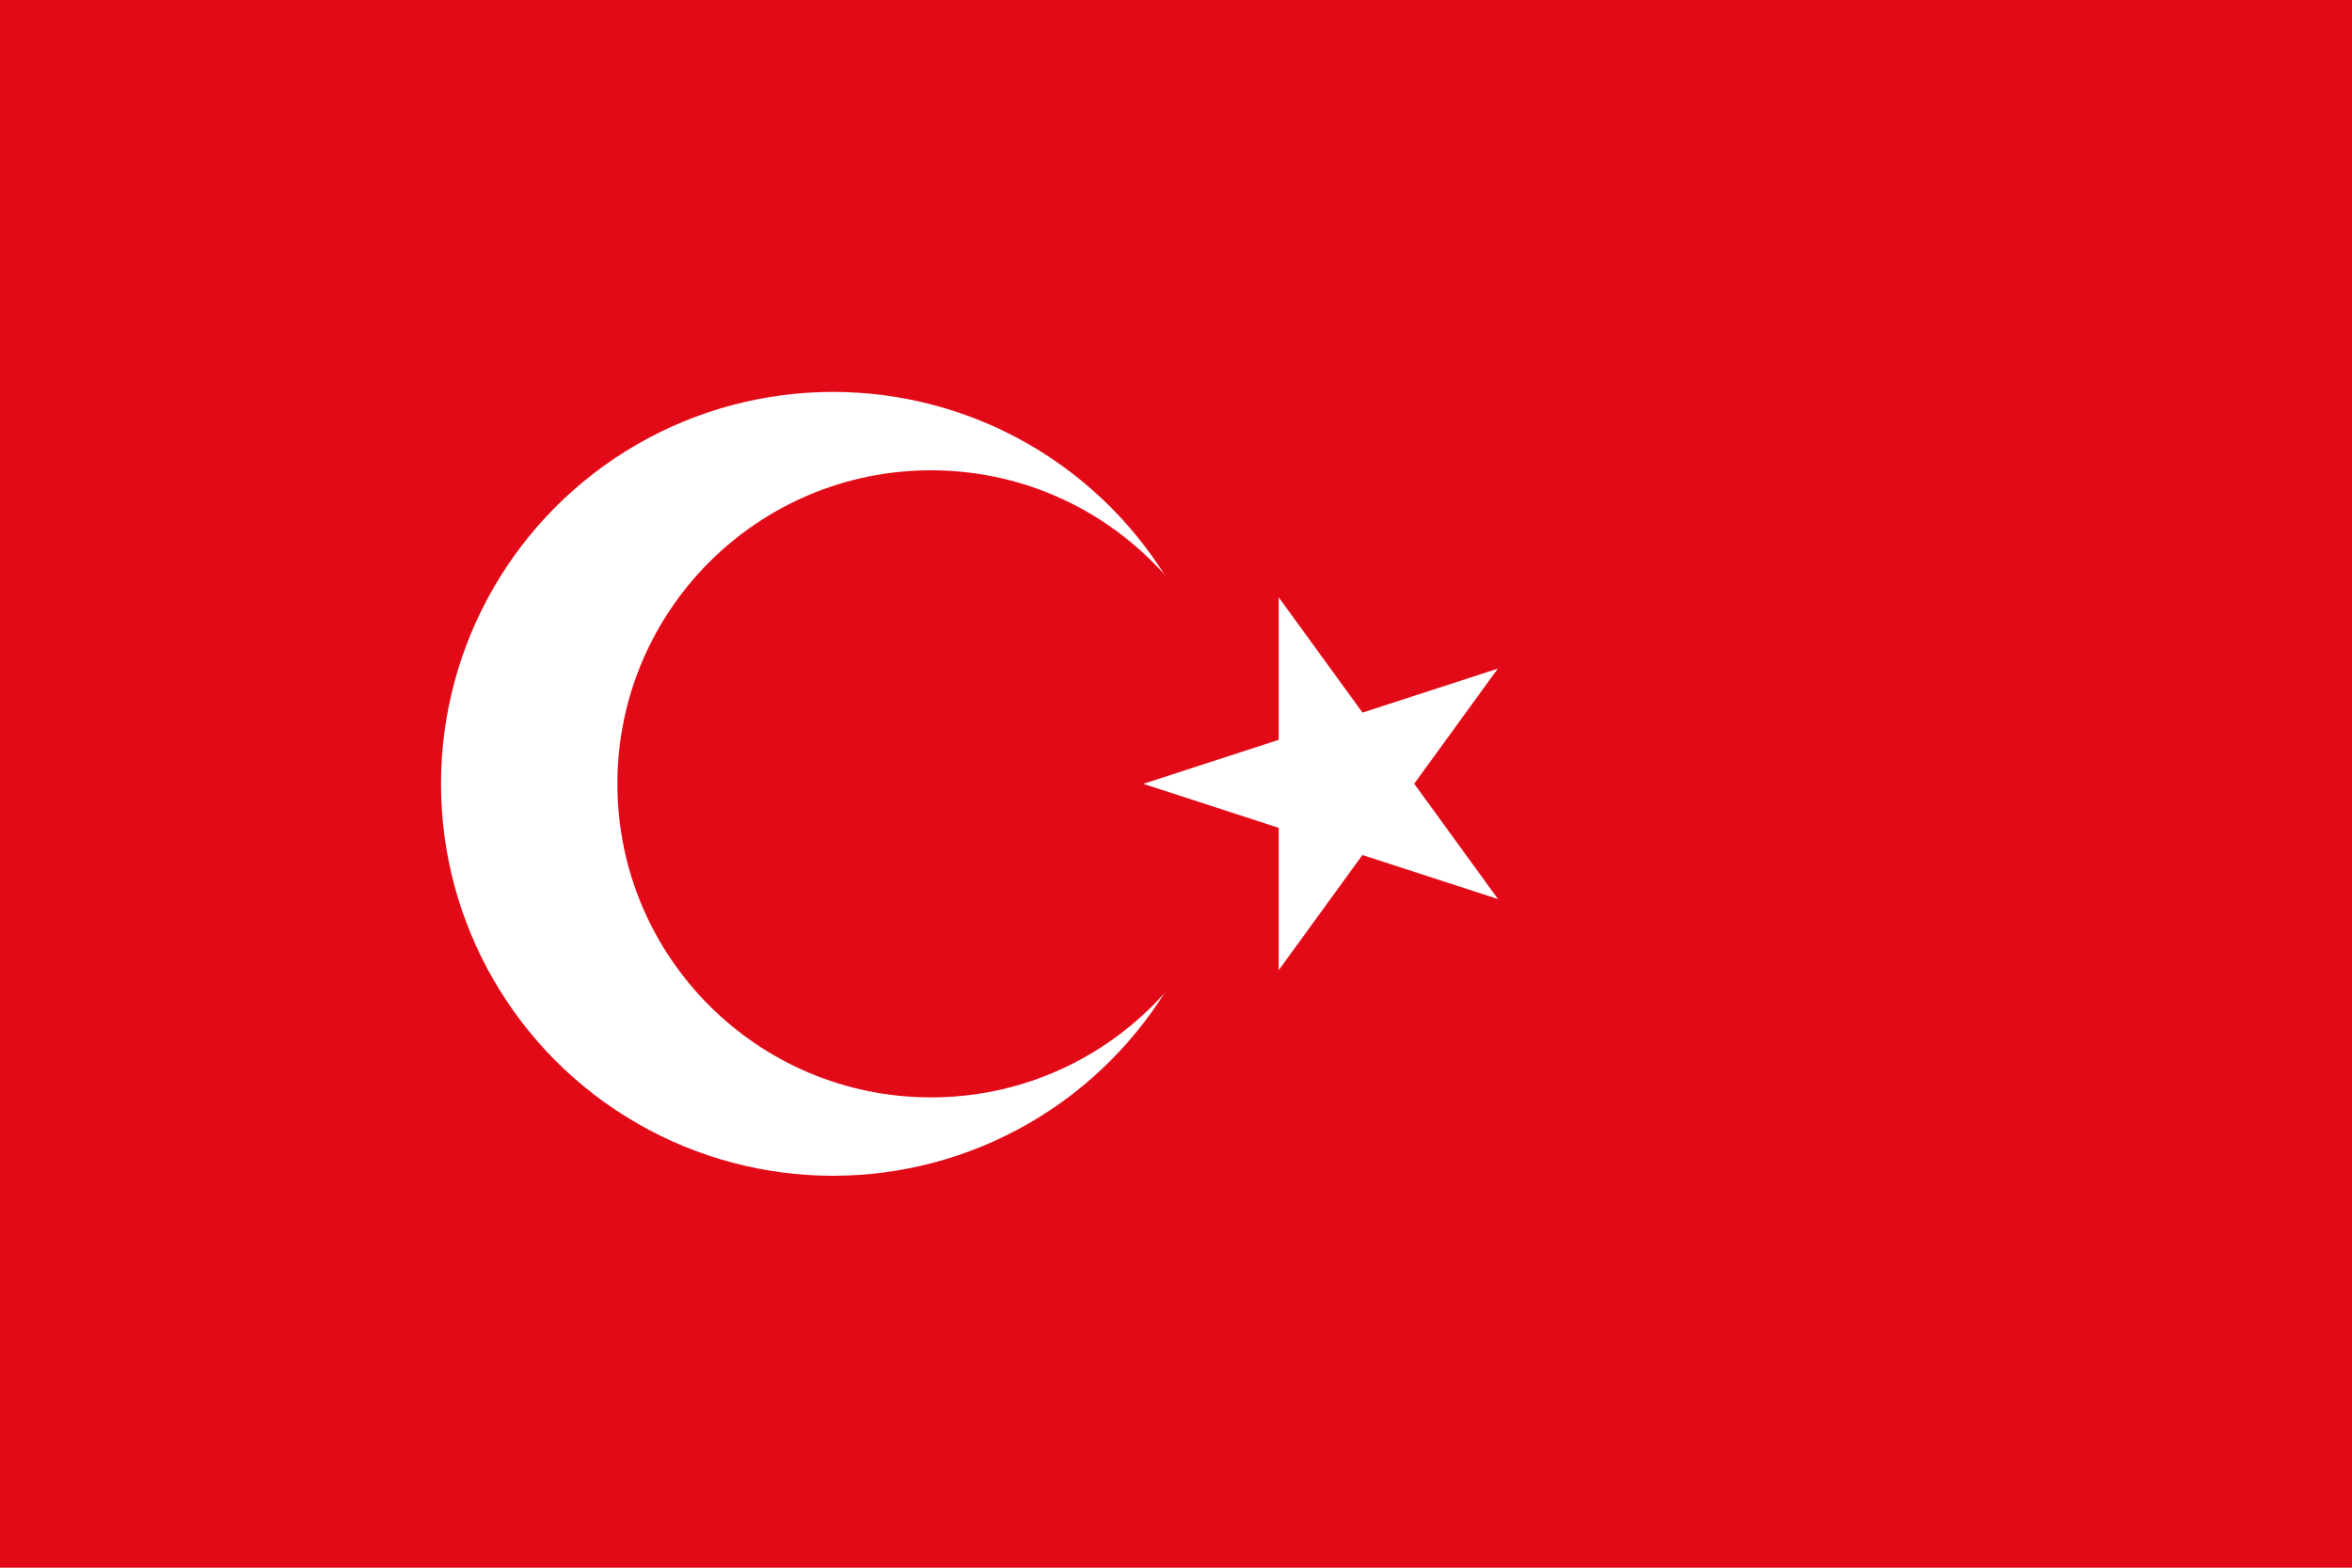 <svg xmlns="http://www.w3.org/2000/svg" viewBox="0 0 12 8"><path fill="#E30A17" d="M0 0h12v8H0z"/><circle cx="4.25" cy="4" r="2" fill="#fff"/><circle cx="4.75" cy="4" r="1.6" fill="#e30a17"/><path fill="#fff" d="M5.833 4l1.81.588-1.119-1.54v1.903l1.118-1.539z"/></svg>